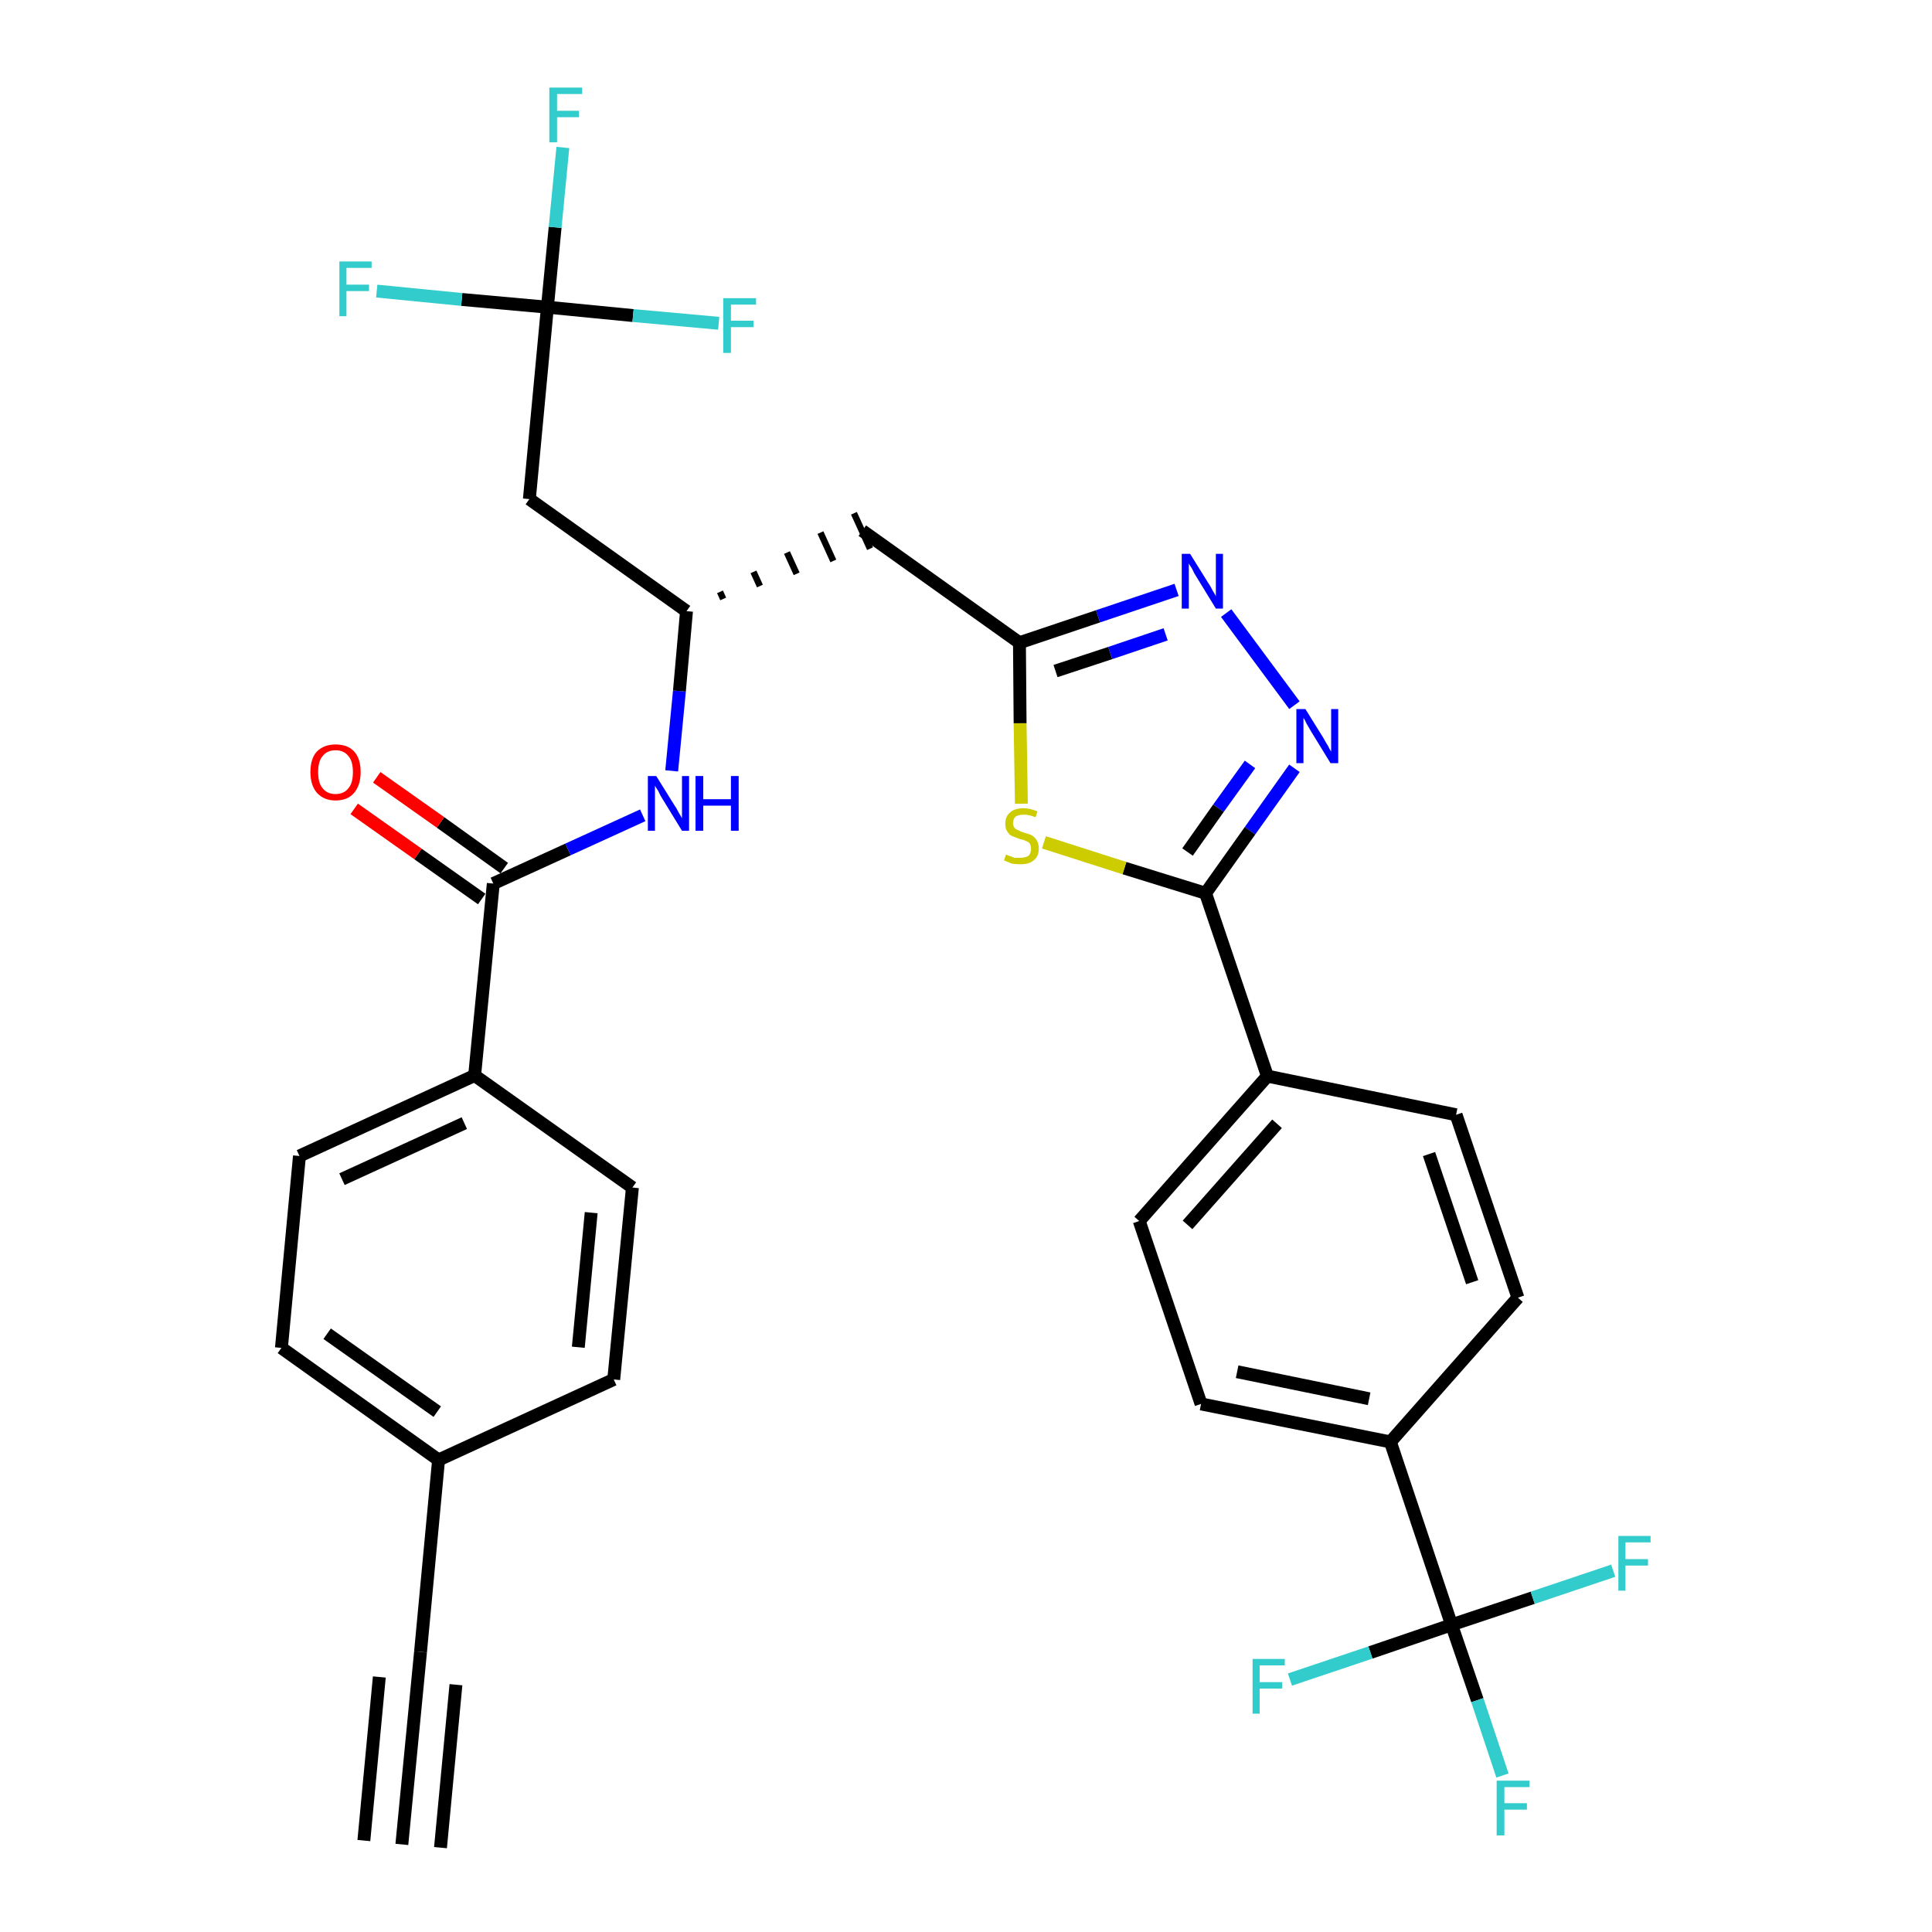 <?xml version='1.0' encoding='iso-8859-1'?>
<svg version='1.1' baseProfile='full'
              xmlns='http://www.w3.org/2000/svg'
                      xmlns:rdkit='http://www.rdkit.org/xml'
                      xmlns:xlink='http://www.w3.org/1999/xlink'
                  xml:space='preserve'
width='300px' height='300px' viewBox='0 0 300 300'>
<!-- END OF HEADER -->
<path class='bond-0 atom-0 atom-1' d='M 62.4,286.4 L 65.3,256.5' style='fill:none;fill-rule:evenodd;stroke:#000000;stroke-width:2.0px;stroke-linecap:butt;stroke-linejoin:miter;stroke-opacity:1' />
<path class='bond-0 atom-0 atom-1' d='M 68.4,286.9 L 70.8,261.6' style='fill:none;fill-rule:evenodd;stroke:#000000;stroke-width:2.0px;stroke-linecap:butt;stroke-linejoin:miter;stroke-opacity:1' />
<path class='bond-0 atom-0 atom-1' d='M 56.5,285.8 L 58.9,260.4' style='fill:none;fill-rule:evenodd;stroke:#000000;stroke-width:2.0px;stroke-linecap:butt;stroke-linejoin:miter;stroke-opacity:1' />
<path class='bond-1 atom-1 atom-2' d='M 65.3,256.5 L 68.1,226.7' style='fill:none;fill-rule:evenodd;stroke:#000000;stroke-width:2.0px;stroke-linecap:butt;stroke-linejoin:miter;stroke-opacity:1' />
<path class='bond-2 atom-2 atom-3' d='M 68.1,226.7 L 43.7,209.3' style='fill:none;fill-rule:evenodd;stroke:#000000;stroke-width:2.0px;stroke-linecap:butt;stroke-linejoin:miter;stroke-opacity:1' />
<path class='bond-2 atom-2 atom-3' d='M 67.9,219.2 L 50.8,207.1' style='fill:none;fill-rule:evenodd;stroke:#000000;stroke-width:2.0px;stroke-linecap:butt;stroke-linejoin:miter;stroke-opacity:1' />
<path class='bond-32 atom-32 atom-2' d='M 95.3,214.2 L 68.1,226.7' style='fill:none;fill-rule:evenodd;stroke:#000000;stroke-width:2.0px;stroke-linecap:butt;stroke-linejoin:miter;stroke-opacity:1' />
<path class='bond-3 atom-3 atom-4' d='M 43.7,209.3 L 46.5,179.5' style='fill:none;fill-rule:evenodd;stroke:#000000;stroke-width:2.0px;stroke-linecap:butt;stroke-linejoin:miter;stroke-opacity:1' />
<path class='bond-4 atom-4 atom-5' d='M 46.5,179.5 L 73.7,167.0' style='fill:none;fill-rule:evenodd;stroke:#000000;stroke-width:2.0px;stroke-linecap:butt;stroke-linejoin:miter;stroke-opacity:1' />
<path class='bond-4 atom-4 atom-5' d='M 53.1,183.1 L 72.1,174.4' style='fill:none;fill-rule:evenodd;stroke:#000000;stroke-width:2.0px;stroke-linecap:butt;stroke-linejoin:miter;stroke-opacity:1' />
<path class='bond-5 atom-5 atom-6' d='M 73.7,167.0 L 76.6,137.2' style='fill:none;fill-rule:evenodd;stroke:#000000;stroke-width:2.0px;stroke-linecap:butt;stroke-linejoin:miter;stroke-opacity:1' />
<path class='bond-30 atom-5 atom-31' d='M 73.7,167.0 L 98.2,184.4' style='fill:none;fill-rule:evenodd;stroke:#000000;stroke-width:2.0px;stroke-linecap:butt;stroke-linejoin:miter;stroke-opacity:1' />
<path class='bond-6 atom-6 atom-7' d='M 78.3,134.8 L 68.4,127.7' style='fill:none;fill-rule:evenodd;stroke:#000000;stroke-width:2.0px;stroke-linecap:butt;stroke-linejoin:miter;stroke-opacity:1' />
<path class='bond-6 atom-6 atom-7' d='M 68.4,127.7 L 58.5,120.7' style='fill:none;fill-rule:evenodd;stroke:#FF0000;stroke-width:2.0px;stroke-linecap:butt;stroke-linejoin:miter;stroke-opacity:1' />
<path class='bond-6 atom-6 atom-7' d='M 74.8,139.6 L 64.9,132.6' style='fill:none;fill-rule:evenodd;stroke:#000000;stroke-width:2.0px;stroke-linecap:butt;stroke-linejoin:miter;stroke-opacity:1' />
<path class='bond-6 atom-6 atom-7' d='M 64.9,132.6 L 55.0,125.6' style='fill:none;fill-rule:evenodd;stroke:#FF0000;stroke-width:2.0px;stroke-linecap:butt;stroke-linejoin:miter;stroke-opacity:1' />
<path class='bond-7 atom-6 atom-8' d='M 76.6,137.2 L 88.2,131.9' style='fill:none;fill-rule:evenodd;stroke:#000000;stroke-width:2.0px;stroke-linecap:butt;stroke-linejoin:miter;stroke-opacity:1' />
<path class='bond-7 atom-6 atom-8' d='M 88.2,131.9 L 99.8,126.6' style='fill:none;fill-rule:evenodd;stroke:#0000FF;stroke-width:2.0px;stroke-linecap:butt;stroke-linejoin:miter;stroke-opacity:1' />
<path class='bond-8 atom-8 atom-9' d='M 104.3,119.7 L 105.5,107.3' style='fill:none;fill-rule:evenodd;stroke:#0000FF;stroke-width:2.0px;stroke-linecap:butt;stroke-linejoin:miter;stroke-opacity:1' />
<path class='bond-8 atom-8 atom-9' d='M 105.5,107.3 L 106.6,94.9' style='fill:none;fill-rule:evenodd;stroke:#000000;stroke-width:2.0px;stroke-linecap:butt;stroke-linejoin:miter;stroke-opacity:1' />
<path class='bond-9 atom-9 atom-10' d='M 112.3,93.0 L 111.8,91.9' style='fill:none;fill-rule:evenodd;stroke:#000000;stroke-width:1.0px;stroke-linecap:butt;stroke-linejoin:miter;stroke-opacity:1' />
<path class='bond-9 atom-9 atom-10' d='M 118.0,91.0 L 117.0,88.8' style='fill:none;fill-rule:evenodd;stroke:#000000;stroke-width:1.0px;stroke-linecap:butt;stroke-linejoin:miter;stroke-opacity:1' />
<path class='bond-9 atom-9 atom-10' d='M 123.7,89.1 L 122.2,85.8' style='fill:none;fill-rule:evenodd;stroke:#000000;stroke-width:1.0px;stroke-linecap:butt;stroke-linejoin:miter;stroke-opacity:1' />
<path class='bond-9 atom-9 atom-10' d='M 129.4,87.1 L 127.4,82.7' style='fill:none;fill-rule:evenodd;stroke:#000000;stroke-width:1.0px;stroke-linecap:butt;stroke-linejoin:miter;stroke-opacity:1' />
<path class='bond-9 atom-9 atom-10' d='M 135.1,85.2 L 132.6,79.7' style='fill:none;fill-rule:evenodd;stroke:#000000;stroke-width:1.0px;stroke-linecap:butt;stroke-linejoin:miter;stroke-opacity:1' />
<path class='bond-25 atom-9 atom-26' d='M 106.6,94.9 L 82.2,77.5' style='fill:none;fill-rule:evenodd;stroke:#000000;stroke-width:2.0px;stroke-linecap:butt;stroke-linejoin:miter;stroke-opacity:1' />
<path class='bond-10 atom-10 atom-11' d='M 133.9,82.4 L 158.3,99.8' style='fill:none;fill-rule:evenodd;stroke:#000000;stroke-width:2.0px;stroke-linecap:butt;stroke-linejoin:miter;stroke-opacity:1' />
<path class='bond-11 atom-11 atom-12' d='M 158.3,99.8 L 170.5,95.7' style='fill:none;fill-rule:evenodd;stroke:#000000;stroke-width:2.0px;stroke-linecap:butt;stroke-linejoin:miter;stroke-opacity:1' />
<path class='bond-11 atom-11 atom-12' d='M 170.5,95.7 L 182.7,91.6' style='fill:none;fill-rule:evenodd;stroke:#0000FF;stroke-width:2.0px;stroke-linecap:butt;stroke-linejoin:miter;stroke-opacity:1' />
<path class='bond-11 atom-11 atom-12' d='M 163.9,104.2 L 172.4,101.4' style='fill:none;fill-rule:evenodd;stroke:#000000;stroke-width:2.0px;stroke-linecap:butt;stroke-linejoin:miter;stroke-opacity:1' />
<path class='bond-11 atom-11 atom-12' d='M 172.4,101.4 L 181.0,98.5' style='fill:none;fill-rule:evenodd;stroke:#0000FF;stroke-width:2.0px;stroke-linecap:butt;stroke-linejoin:miter;stroke-opacity:1' />
<path class='bond-33 atom-25 atom-11' d='M 158.6,124.8 L 158.4,112.3' style='fill:none;fill-rule:evenodd;stroke:#CCCC00;stroke-width:2.0px;stroke-linecap:butt;stroke-linejoin:miter;stroke-opacity:1' />
<path class='bond-33 atom-25 atom-11' d='M 158.4,112.3 L 158.3,99.8' style='fill:none;fill-rule:evenodd;stroke:#000000;stroke-width:2.0px;stroke-linecap:butt;stroke-linejoin:miter;stroke-opacity:1' />
<path class='bond-12 atom-12 atom-13' d='M 190.4,95.2 L 201.0,109.5' style='fill:none;fill-rule:evenodd;stroke:#0000FF;stroke-width:2.0px;stroke-linecap:butt;stroke-linejoin:miter;stroke-opacity:1' />
<path class='bond-13 atom-13 atom-14' d='M 201.0,119.3 L 194.1,129.0' style='fill:none;fill-rule:evenodd;stroke:#0000FF;stroke-width:2.0px;stroke-linecap:butt;stroke-linejoin:miter;stroke-opacity:1' />
<path class='bond-13 atom-13 atom-14' d='M 194.1,129.0 L 187.2,138.7' style='fill:none;fill-rule:evenodd;stroke:#000000;stroke-width:2.0px;stroke-linecap:butt;stroke-linejoin:miter;stroke-opacity:1' />
<path class='bond-13 atom-13 atom-14' d='M 194.1,118.7 L 189.2,125.5' style='fill:none;fill-rule:evenodd;stroke:#0000FF;stroke-width:2.0px;stroke-linecap:butt;stroke-linejoin:miter;stroke-opacity:1' />
<path class='bond-13 atom-13 atom-14' d='M 189.2,125.5 L 184.4,132.3' style='fill:none;fill-rule:evenodd;stroke:#000000;stroke-width:2.0px;stroke-linecap:butt;stroke-linejoin:miter;stroke-opacity:1' />
<path class='bond-14 atom-14 atom-15' d='M 187.2,138.7 L 196.8,167.1' style='fill:none;fill-rule:evenodd;stroke:#000000;stroke-width:2.0px;stroke-linecap:butt;stroke-linejoin:miter;stroke-opacity:1' />
<path class='bond-24 atom-14 atom-25' d='M 187.2,138.7 L 174.6,134.8' style='fill:none;fill-rule:evenodd;stroke:#000000;stroke-width:2.0px;stroke-linecap:butt;stroke-linejoin:miter;stroke-opacity:1' />
<path class='bond-24 atom-14 atom-25' d='M 174.6,134.8 L 162.1,130.8' style='fill:none;fill-rule:evenodd;stroke:#CCCC00;stroke-width:2.0px;stroke-linecap:butt;stroke-linejoin:miter;stroke-opacity:1' />
<path class='bond-15 atom-15 atom-16' d='M 196.8,167.1 L 176.9,189.6' style='fill:none;fill-rule:evenodd;stroke:#000000;stroke-width:2.0px;stroke-linecap:butt;stroke-linejoin:miter;stroke-opacity:1' />
<path class='bond-15 atom-15 atom-16' d='M 198.3,174.5 L 184.4,190.2' style='fill:none;fill-rule:evenodd;stroke:#000000;stroke-width:2.0px;stroke-linecap:butt;stroke-linejoin:miter;stroke-opacity:1' />
<path class='bond-34 atom-24 atom-15' d='M 226.1,173.1 L 196.8,167.1' style='fill:none;fill-rule:evenodd;stroke:#000000;stroke-width:2.0px;stroke-linecap:butt;stroke-linejoin:miter;stroke-opacity:1' />
<path class='bond-16 atom-16 atom-17' d='M 176.9,189.6 L 186.5,218.0' style='fill:none;fill-rule:evenodd;stroke:#000000;stroke-width:2.0px;stroke-linecap:butt;stroke-linejoin:miter;stroke-opacity:1' />
<path class='bond-17 atom-17 atom-18' d='M 186.5,218.0 L 215.9,223.9' style='fill:none;fill-rule:evenodd;stroke:#000000;stroke-width:2.0px;stroke-linecap:butt;stroke-linejoin:miter;stroke-opacity:1' />
<path class='bond-17 atom-17 atom-18' d='M 192.1,213.0 L 212.6,217.2' style='fill:none;fill-rule:evenodd;stroke:#000000;stroke-width:2.0px;stroke-linecap:butt;stroke-linejoin:miter;stroke-opacity:1' />
<path class='bond-18 atom-18 atom-19' d='M 215.9,223.9 L 225.4,252.3' style='fill:none;fill-rule:evenodd;stroke:#000000;stroke-width:2.0px;stroke-linecap:butt;stroke-linejoin:miter;stroke-opacity:1' />
<path class='bond-22 atom-18 atom-23' d='M 215.9,223.9 L 235.7,201.5' style='fill:none;fill-rule:evenodd;stroke:#000000;stroke-width:2.0px;stroke-linecap:butt;stroke-linejoin:miter;stroke-opacity:1' />
<path class='bond-19 atom-19 atom-20' d='M 225.4,252.3 L 229.4,264.0' style='fill:none;fill-rule:evenodd;stroke:#000000;stroke-width:2.0px;stroke-linecap:butt;stroke-linejoin:miter;stroke-opacity:1' />
<path class='bond-19 atom-19 atom-20' d='M 229.4,264.0 L 233.3,275.7' style='fill:none;fill-rule:evenodd;stroke:#33CCCC;stroke-width:2.0px;stroke-linecap:butt;stroke-linejoin:miter;stroke-opacity:1' />
<path class='bond-20 atom-19 atom-21' d='M 225.4,252.3 L 212.8,256.6' style='fill:none;fill-rule:evenodd;stroke:#000000;stroke-width:2.0px;stroke-linecap:butt;stroke-linejoin:miter;stroke-opacity:1' />
<path class='bond-20 atom-19 atom-21' d='M 212.8,256.6 L 200.3,260.8' style='fill:none;fill-rule:evenodd;stroke:#33CCCC;stroke-width:2.0px;stroke-linecap:butt;stroke-linejoin:miter;stroke-opacity:1' />
<path class='bond-21 atom-19 atom-22' d='M 225.4,252.3 L 238.0,248.1' style='fill:none;fill-rule:evenodd;stroke:#000000;stroke-width:2.0px;stroke-linecap:butt;stroke-linejoin:miter;stroke-opacity:1' />
<path class='bond-21 atom-19 atom-22' d='M 238.0,248.1 L 250.5,243.9' style='fill:none;fill-rule:evenodd;stroke:#33CCCC;stroke-width:2.0px;stroke-linecap:butt;stroke-linejoin:miter;stroke-opacity:1' />
<path class='bond-23 atom-23 atom-24' d='M 235.7,201.5 L 226.1,173.1' style='fill:none;fill-rule:evenodd;stroke:#000000;stroke-width:2.0px;stroke-linecap:butt;stroke-linejoin:miter;stroke-opacity:1' />
<path class='bond-23 atom-23 atom-24' d='M 228.6,199.1 L 221.9,179.2' style='fill:none;fill-rule:evenodd;stroke:#000000;stroke-width:2.0px;stroke-linecap:butt;stroke-linejoin:miter;stroke-opacity:1' />
<path class='bond-26 atom-26 atom-27' d='M 82.2,77.5 L 85.0,47.7' style='fill:none;fill-rule:evenodd;stroke:#000000;stroke-width:2.0px;stroke-linecap:butt;stroke-linejoin:miter;stroke-opacity:1' />
<path class='bond-27 atom-27 atom-28' d='M 85.0,47.7 L 86.2,35.3' style='fill:none;fill-rule:evenodd;stroke:#000000;stroke-width:2.0px;stroke-linecap:butt;stroke-linejoin:miter;stroke-opacity:1' />
<path class='bond-27 atom-27 atom-28' d='M 86.2,35.3 L 87.4,22.9' style='fill:none;fill-rule:evenodd;stroke:#33CCCC;stroke-width:2.0px;stroke-linecap:butt;stroke-linejoin:miter;stroke-opacity:1' />
<path class='bond-28 atom-27 atom-29' d='M 85.0,47.7 L 71.7,46.5' style='fill:none;fill-rule:evenodd;stroke:#000000;stroke-width:2.0px;stroke-linecap:butt;stroke-linejoin:miter;stroke-opacity:1' />
<path class='bond-28 atom-27 atom-29' d='M 71.7,46.5 L 58.5,45.2' style='fill:none;fill-rule:evenodd;stroke:#33CCCC;stroke-width:2.0px;stroke-linecap:butt;stroke-linejoin:miter;stroke-opacity:1' />
<path class='bond-29 atom-27 atom-30' d='M 85.0,47.7 L 98.3,49.0' style='fill:none;fill-rule:evenodd;stroke:#000000;stroke-width:2.0px;stroke-linecap:butt;stroke-linejoin:miter;stroke-opacity:1' />
<path class='bond-29 atom-27 atom-30' d='M 98.3,49.0 L 111.6,50.2' style='fill:none;fill-rule:evenodd;stroke:#33CCCC;stroke-width:2.0px;stroke-linecap:butt;stroke-linejoin:miter;stroke-opacity:1' />
<path class='bond-31 atom-31 atom-32' d='M 98.2,184.4 L 95.3,214.2' style='fill:none;fill-rule:evenodd;stroke:#000000;stroke-width:2.0px;stroke-linecap:butt;stroke-linejoin:miter;stroke-opacity:1' />
<path class='bond-31 atom-31 atom-32' d='M 91.8,188.3 L 89.8,209.2' style='fill:none;fill-rule:evenodd;stroke:#000000;stroke-width:2.0px;stroke-linecap:butt;stroke-linejoin:miter;stroke-opacity:1' />
<path  class='atom-7' d='M 48.2 119.9
Q 48.2 117.8, 49.2 116.7
Q 50.3 115.6, 52.1 115.6
Q 54.0 115.6, 55.0 116.7
Q 56.0 117.8, 56.0 119.9
Q 56.0 121.9, 55.0 123.1
Q 54.0 124.3, 52.1 124.3
Q 50.3 124.3, 49.2 123.1
Q 48.2 121.9, 48.2 119.9
M 52.1 123.3
Q 53.4 123.3, 54.1 122.4
Q 54.8 121.6, 54.8 119.9
Q 54.8 118.2, 54.1 117.4
Q 53.4 116.5, 52.1 116.5
Q 50.8 116.5, 50.1 117.4
Q 49.4 118.2, 49.4 119.9
Q 49.4 121.6, 50.1 122.4
Q 50.8 123.3, 52.1 123.3
' fill='#FF0000'/>
<path  class='atom-8' d='M 101.9 120.5
L 104.7 125.0
Q 105.0 125.4, 105.4 126.2
Q 105.9 127.0, 105.9 127.1
L 105.9 120.5
L 107.0 120.5
L 107.0 129.0
L 105.9 129.0
L 102.9 124.1
Q 102.5 123.5, 102.2 122.8
Q 101.8 122.2, 101.7 122.0
L 101.7 129.0
L 100.6 129.0
L 100.6 120.5
L 101.9 120.5
' fill='#0000FF'/>
<path  class='atom-8' d='M 108.0 120.5
L 109.2 120.5
L 109.2 124.1
L 113.5 124.1
L 113.5 120.5
L 114.7 120.5
L 114.7 129.0
L 113.5 129.0
L 113.5 125.1
L 109.2 125.1
L 109.2 129.0
L 108.0 129.0
L 108.0 120.5
' fill='#0000FF'/>
<path  class='atom-12' d='M 184.8 86.0
L 187.6 90.5
Q 187.9 90.9, 188.3 91.7
Q 188.8 92.5, 188.8 92.6
L 188.8 86.0
L 189.9 86.0
L 189.9 94.5
L 188.8 94.5
L 185.8 89.6
Q 185.4 89.0, 185.1 88.3
Q 184.7 87.7, 184.6 87.5
L 184.6 94.5
L 183.5 94.5
L 183.5 86.0
L 184.8 86.0
' fill='#0000FF'/>
<path  class='atom-13' d='M 202.7 110.1
L 205.5 114.6
Q 205.7 115.0, 206.2 115.8
Q 206.6 116.6, 206.7 116.7
L 206.7 110.1
L 207.8 110.1
L 207.8 118.5
L 206.6 118.5
L 203.6 113.6
Q 203.3 113.1, 202.9 112.4
Q 202.6 111.7, 202.4 111.5
L 202.4 118.5
L 201.3 118.5
L 201.3 110.1
L 202.7 110.1
' fill='#0000FF'/>
<path  class='atom-20' d='M 232.4 276.5
L 237.5 276.5
L 237.5 277.5
L 233.6 277.5
L 233.6 280.0
L 237.1 280.0
L 237.1 281.0
L 233.6 281.0
L 233.6 285.0
L 232.4 285.0
L 232.4 276.5
' fill='#33CCCC'/>
<path  class='atom-21' d='M 194.5 257.6
L 199.5 257.6
L 199.5 258.6
L 195.6 258.6
L 195.6 261.2
L 199.1 261.2
L 199.1 262.2
L 195.6 262.2
L 195.6 266.1
L 194.5 266.1
L 194.5 257.6
' fill='#33CCCC'/>
<path  class='atom-22' d='M 251.3 238.5
L 256.3 238.5
L 256.3 239.5
L 252.4 239.5
L 252.4 242.1
L 255.9 242.1
L 255.9 243.1
L 252.4 243.1
L 252.4 247.0
L 251.3 247.0
L 251.3 238.5
' fill='#33CCCC'/>
<path  class='atom-25' d='M 156.2 132.7
Q 156.3 132.7, 156.7 132.9
Q 157.1 133.0, 157.5 133.2
Q 158.0 133.2, 158.4 133.2
Q 159.2 133.2, 159.7 132.9
Q 160.1 132.5, 160.1 131.8
Q 160.1 131.3, 159.9 131.0
Q 159.7 130.7, 159.3 130.6
Q 159.0 130.4, 158.4 130.3
Q 157.6 130.0, 157.1 129.8
Q 156.7 129.6, 156.4 129.1
Q 156.1 128.7, 156.1 127.9
Q 156.1 126.8, 156.8 126.2
Q 157.5 125.5, 159.0 125.5
Q 159.9 125.5, 161.1 126.0
L 160.8 126.9
Q 159.8 126.5, 159.0 126.5
Q 158.2 126.5, 157.7 126.8
Q 157.3 127.2, 157.3 127.8
Q 157.3 128.2, 157.5 128.5
Q 157.7 128.8, 158.1 128.9
Q 158.4 129.1, 159.0 129.3
Q 159.8 129.5, 160.2 129.7
Q 160.7 130.0, 161.0 130.5
Q 161.3 131.0, 161.3 131.8
Q 161.3 133.0, 160.5 133.6
Q 159.8 134.2, 158.5 134.2
Q 157.7 134.2, 157.1 134.1
Q 156.6 133.9, 155.9 133.6
L 156.2 132.7
' fill='#CCCC00'/>
<path  class='atom-28' d='M 85.3 13.6
L 90.4 13.6
L 90.4 14.6
L 86.5 14.6
L 86.5 17.2
L 89.9 17.2
L 89.9 18.2
L 86.5 18.2
L 86.5 22.1
L 85.3 22.1
L 85.3 13.6
' fill='#33CCCC'/>
<path  class='atom-29' d='M 52.7 40.6
L 57.7 40.6
L 57.7 41.6
L 53.8 41.6
L 53.8 44.2
L 57.3 44.2
L 57.3 45.2
L 53.8 45.2
L 53.8 49.1
L 52.7 49.1
L 52.7 40.6
' fill='#33CCCC'/>
<path  class='atom-30' d='M 112.3 46.3
L 117.4 46.3
L 117.4 47.3
L 113.5 47.3
L 113.5 49.8
L 117.0 49.8
L 117.0 50.8
L 113.5 50.8
L 113.5 54.8
L 112.3 54.8
L 112.3 46.3
' fill='#33CCCC'/>
</svg>
